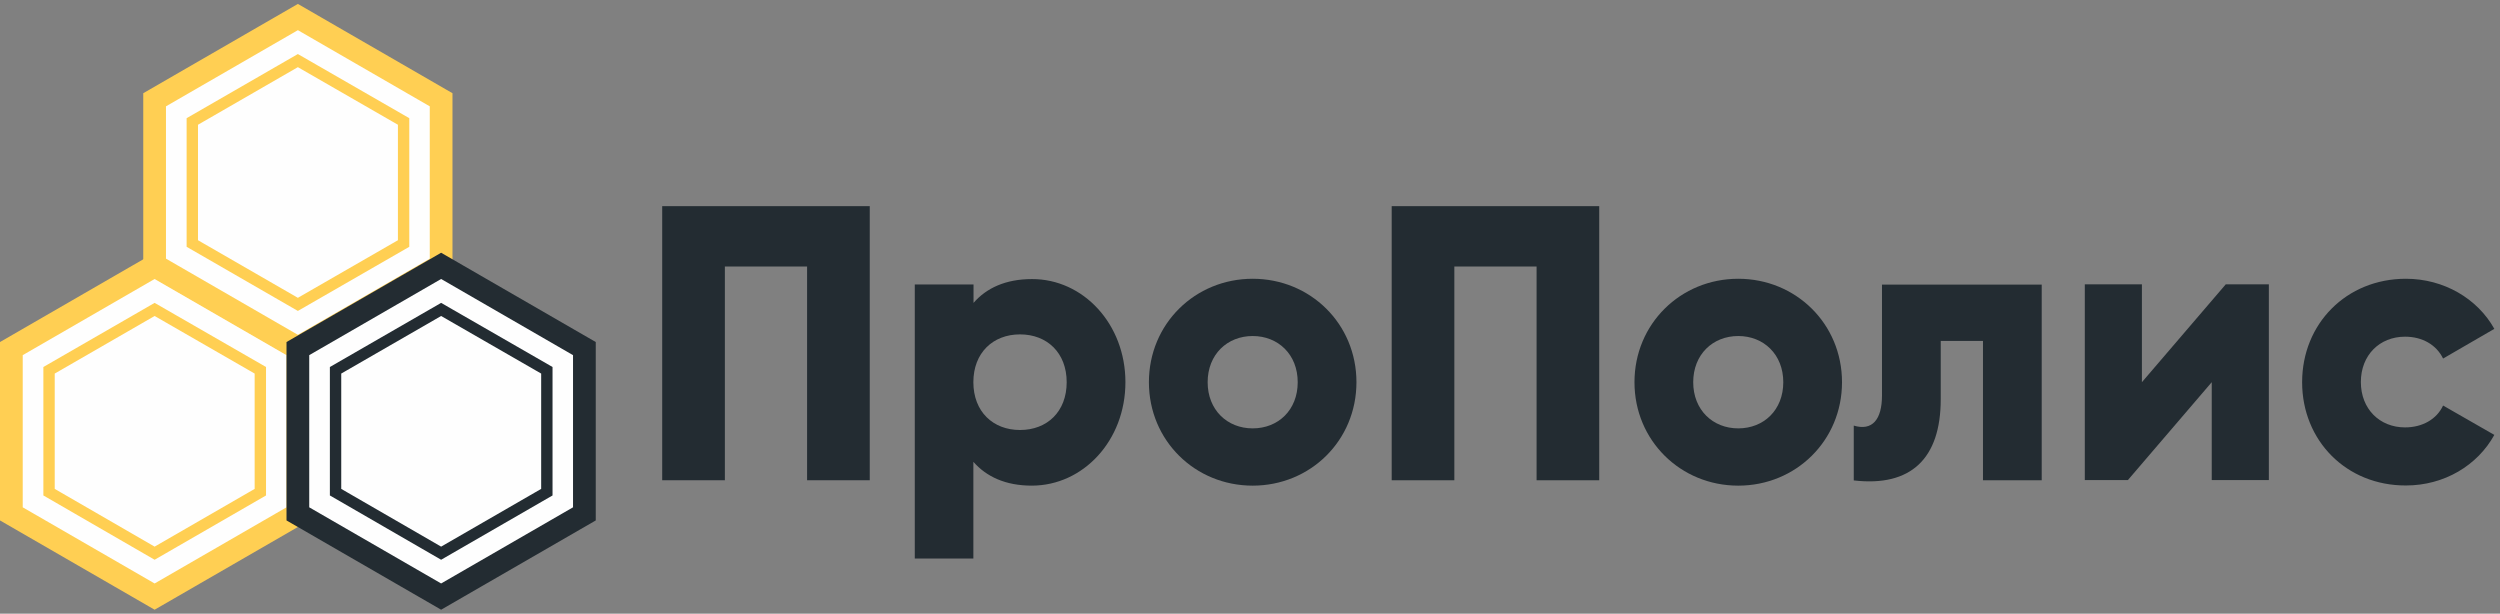 <svg width="220" height="54" viewBox="0 0 220 54" fill="none" xmlns="http://www.w3.org/2000/svg">
<rect x="0" y="0" width="220" height="54" fill="#808080" stroke="none"/>
<path d="M48.123 43.311V32.585L38.819 27.23L29.529 32.585V43.311L38.819 48.681L48.123 43.311Z" fill="#FEFEFE" stroke="#232C32" stroke-miterlimit="10"/>
<path d="M26.213 45.221V30.676L13.606 23.396L1 30.676V45.221L13.606 52.5L26.213 45.221Z" fill="#FEFEFE" stroke="#FFCF53" stroke-width="2" stroke-miterlimit="10"/>
<path d="M38.819 23.339V8.78L26.213 1.5L13.606 8.78V23.339L26.213 30.618L38.819 23.339Z" fill="#FEFEFE" stroke="#FFCF53" stroke-width="2" stroke-miterlimit="10"/>
<path d="M51.426 45.221V30.676L38.819 23.396L26.213 30.676V45.221L38.819 52.5L51.426 45.221Z" fill="#FEFEFE" stroke="#232C32" stroke-width="2" stroke-miterlimit="10"/>
<path d="M22.91 43.311V32.585L13.606 27.23L4.316 32.585V43.311L13.606 48.681L22.91 43.311Z" fill="#FEFEFE" stroke="#FFCF53" stroke-miterlimit="10"/>
<path d="M76.538 42.262H71.024V23.453H63.788V42.262H58.274V18.141H76.538V42.262Z" fill="#232C32"/>
<path d="M99.037 33.633C99.037 38.773 95.319 42.736 90.796 42.736C88.484 42.736 86.804 41.946 85.656 40.64V49.154H80.501V25.032H85.67V26.655C86.804 25.348 88.498 24.559 90.81 24.559C95.319 24.544 99.037 28.507 99.037 33.633ZM93.868 33.633C93.868 31.049 92.145 29.426 89.762 29.426C87.379 29.426 85.656 31.049 85.656 33.633C85.656 36.218 87.379 37.84 89.762 37.84C92.145 37.84 93.868 36.232 93.868 33.633Z" fill="#232C32"/>
<path d="M101.104 33.634C101.104 28.494 105.168 24.531 110.236 24.531C115.305 24.531 119.368 28.494 119.368 33.634C119.368 38.774 115.305 42.737 110.236 42.737C105.168 42.737 101.104 38.774 101.104 33.634ZM114.199 33.634C114.199 31.193 112.476 29.57 110.236 29.57C107.996 29.57 106.273 31.193 106.273 33.634C106.273 36.075 107.996 37.697 110.236 37.697C112.476 37.697 114.199 36.089 114.199 33.634Z" fill="#232C32"/>
<path d="M140.732 42.263H135.219V23.453H127.982V42.263H122.469V18.141H140.732V42.263Z" fill="#232C32"/>
<path d="M143.834 33.634C143.834 28.494 147.897 24.531 152.966 24.531C158.034 24.531 162.097 28.494 162.097 33.634C162.097 38.774 158.034 42.737 152.966 42.737C147.897 42.737 143.834 38.774 143.834 33.634ZM156.929 33.634C156.929 31.193 155.206 29.57 152.966 29.57C150.726 29.57 149.003 31.193 149.003 33.634C149.003 36.075 150.726 37.697 152.966 37.697C155.206 37.697 156.929 36.089 156.929 33.634Z" fill="#232C32"/>
<path d="M179.671 42.263H174.502V30.001H170.784V35.141C170.784 40.339 168.171 42.866 163.131 42.277V37.453C164.753 37.941 165.615 36.936 165.615 34.797V25.047H179.671V42.263Z" fill="#232C32"/>
<path d="M199.659 25.019V42.248H194.633V33.633L187.253 42.248H183.463V25.019H188.488V33.633L195.868 25.019H199.659Z" fill="#232C32"/>
<path d="M202.587 33.634C202.587 28.494 206.478 24.531 211.719 24.531C215.064 24.531 218.022 26.282 219.501 28.939L214.992 31.552C214.404 30.346 213.169 29.628 211.647 29.628C209.407 29.628 207.756 31.25 207.756 33.619C207.756 35.988 209.407 37.611 211.647 37.611C213.169 37.611 214.432 36.893 214.992 35.687L219.501 38.271C218.022 40.956 215.093 42.722 211.719 42.722C206.478 42.737 202.587 38.774 202.587 33.634Z" fill="#232C32"/>
<path d="M48.123 43.311V32.585L38.819 27.23L29.529 32.585V43.311L38.819 48.681L48.123 43.311Z" fill="#FEFEFE" stroke="#232C32" stroke-miterlimit="10"/>
<path d="M35.517 21.429V10.689L26.212 5.333L16.923 10.689V21.429L26.212 26.785L35.517 21.429Z" fill="#FEFEFE" stroke="#FFCF53" stroke-miterlimit="10"/>
</svg>
